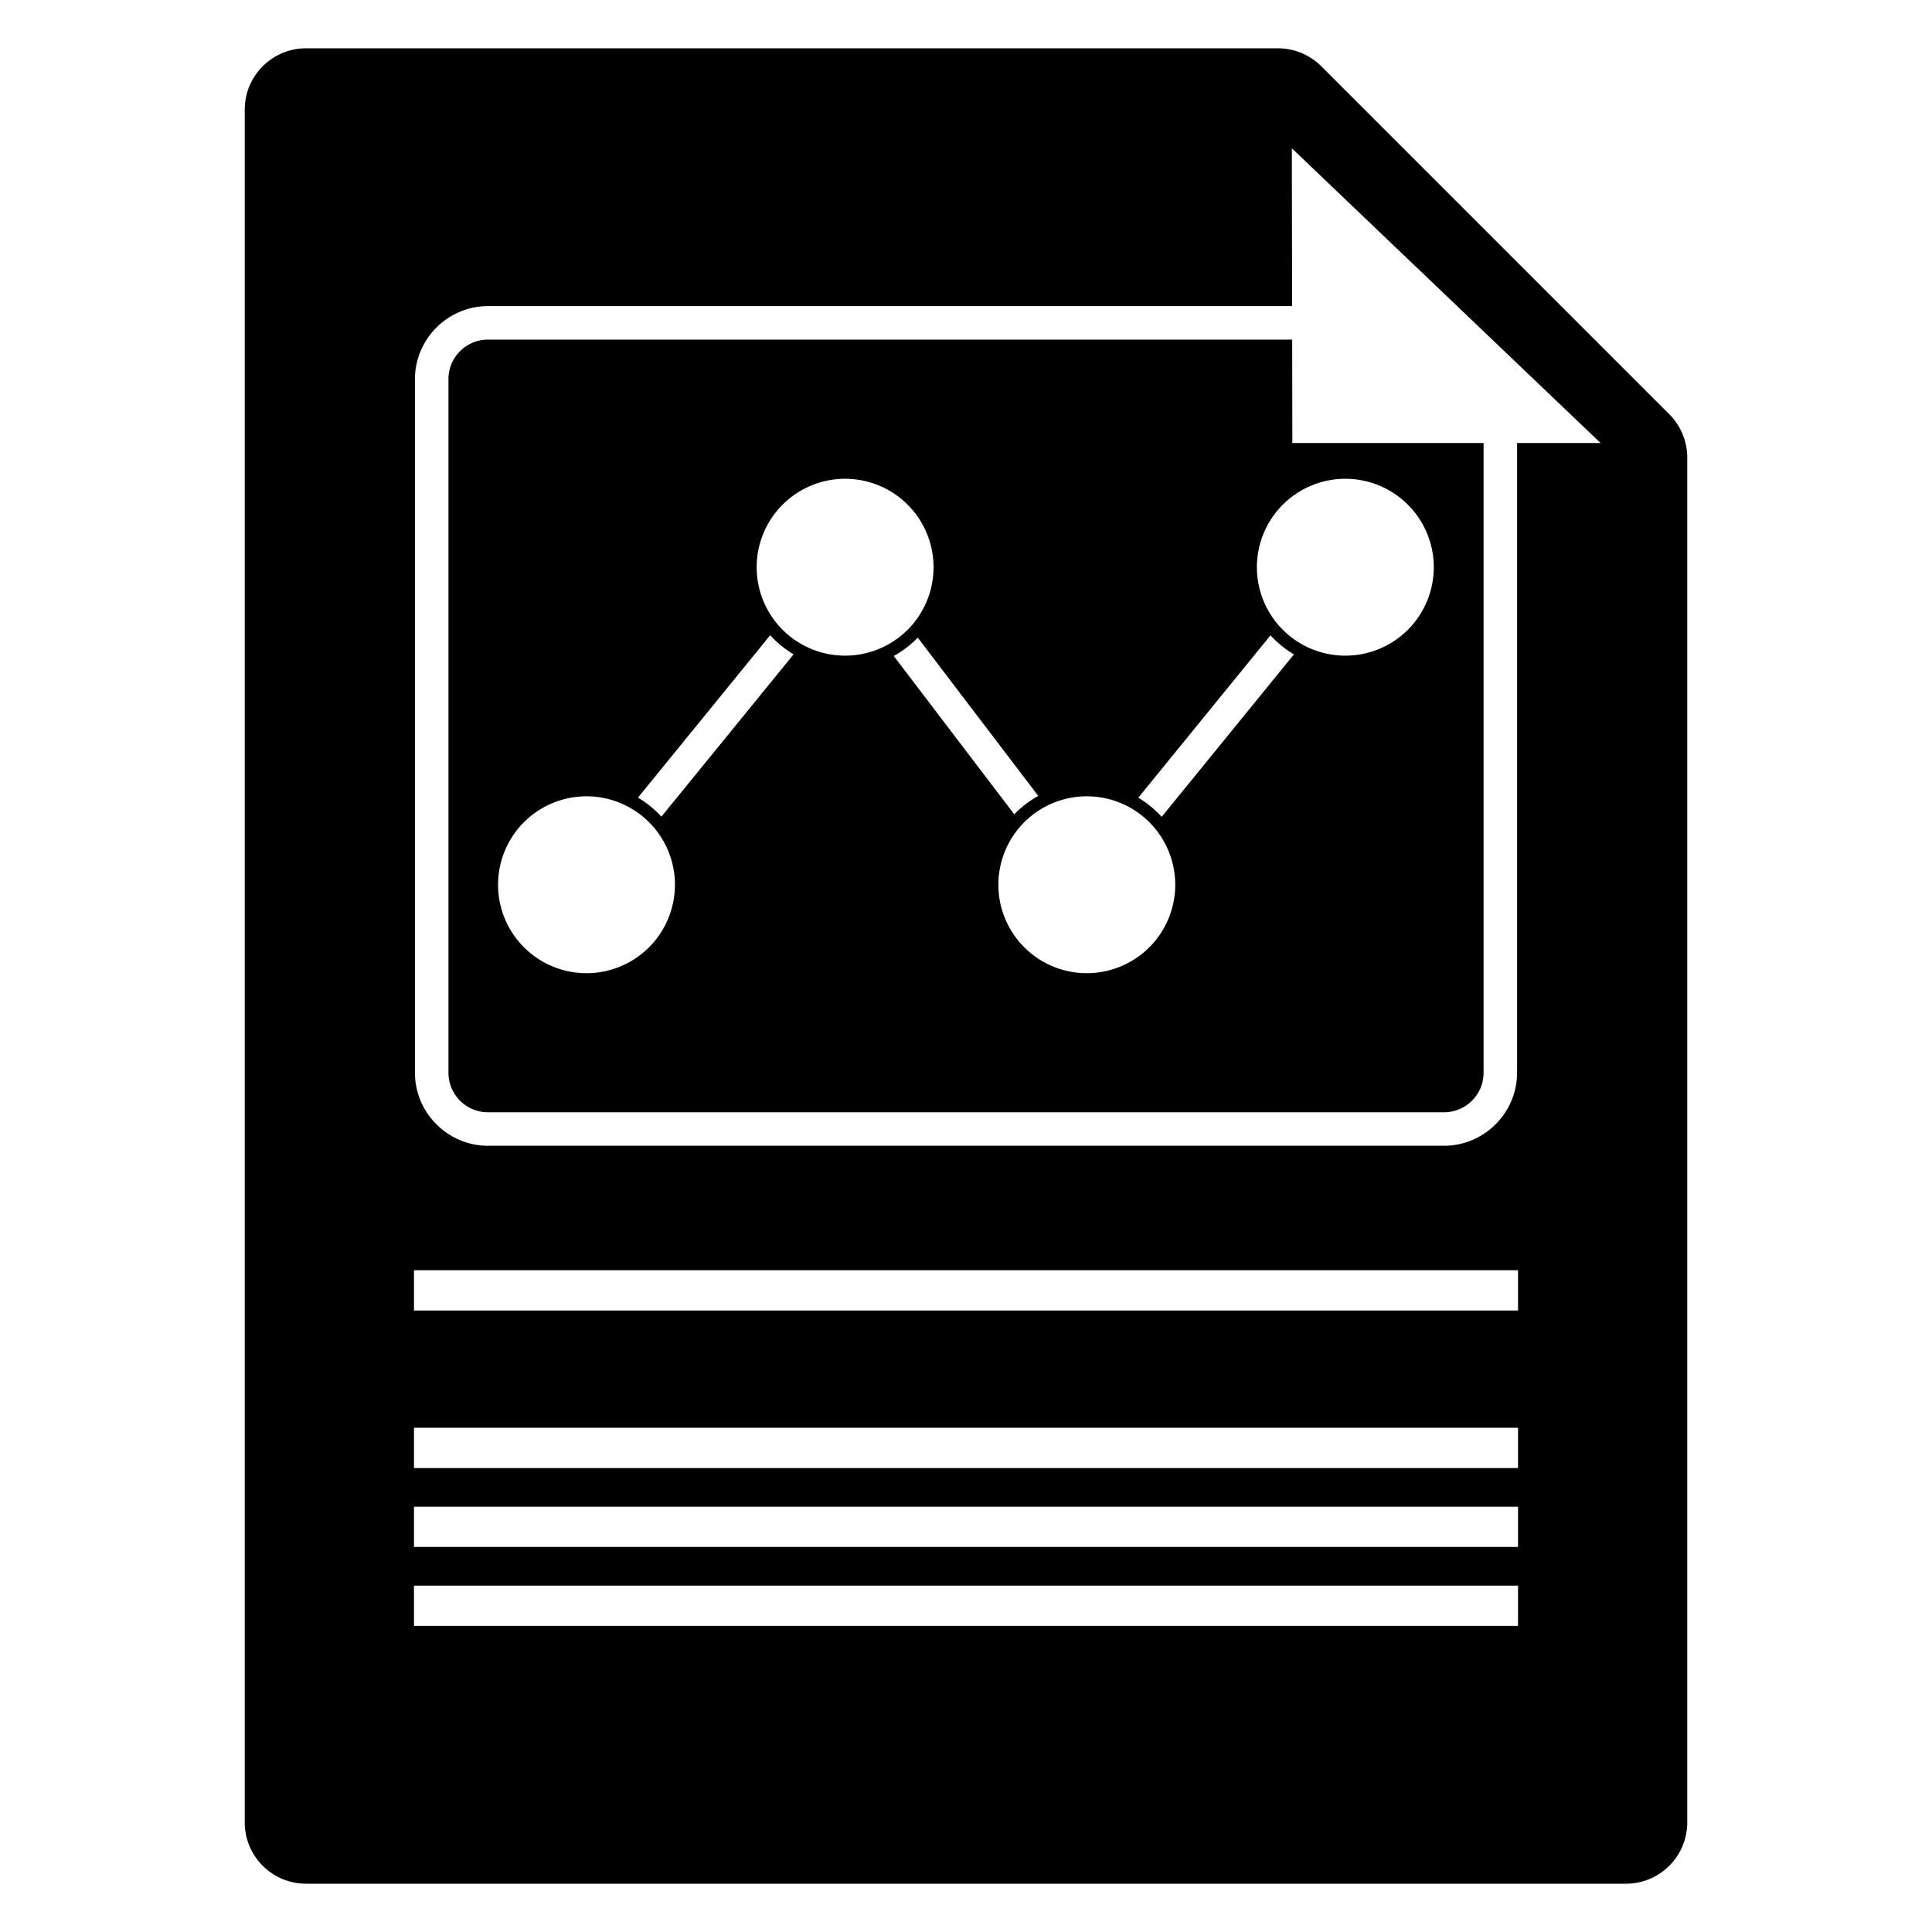 <?xml version="1.0" encoding="UTF-8" standalone="no"?>
<!-- Generator: Adobe Illustrator 15.1.0, SVG Export Plug-In . SVG Version: 6.00 Build 0)  -->

<svg
   version="1.1"
   id="Layer_2"
   x="0px"
   y="0px"
   width="283.465px"
   height="283.465px"
   viewBox="0 0 283.465 283.465"
   enable-background="new 0 0 283.465 283.465"
   xml:space="preserve"
   sodipodi:docname="report.svg"
   inkscape:version="1.2.2 (b0a8486541, 2022-12-01)"
   xmlns:inkscape="http://www.inkscape.org/namespaces/inkscape"
   xmlns:sodipodi="http://sodipodi.sourceforge.net/DTD/sodipodi-0.dtd"
   xmlns="http://www.w3.org/2000/svg"
   xmlns:svg="http://www.w3.org/2000/svg"><defs
   id="defs1727">
	
	
	
	
</defs><sodipodi:namedview
   id="namedview1725"
   pagecolor="#ffffff"
   bordercolor="#000000"
   borderopacity="0.25"
   inkscape:showpageshadow="2"
   inkscape:pageopacity="0.0"
   inkscape:pagecheckerboard="0"
   inkscape:deskcolor="#d1d1d1"
   showgrid="false"
   inkscape:zoom="1.4816644"
   inkscape:cx="75.928125"
   inkscape:cy="202.475"
   inkscape:window-width="1920"
   inkscape:window-height="1015"
   inkscape:window-x="0"
   inkscape:window-y="0"
   inkscape:window-maximized="1"
   inkscape:current-layer="Layer_2" />
<g
   id="g1722"
   style="display:inline">
	<path
   id="rect1846"
   style="display:inline;stroke-width:13.8;stroke-linecap:round;stroke-linejoin:round;paint-order:stroke fill markers"
   d="m 44.91,7.088 c -4.973,0 -9.002,4.033 -9.002,9.004 V 267.377 c 0,4.971 4.029,9.002 9.002,9.002 H 238.557 c 4.973,0 9,-4.031 9,-9.002 V 67.146 c 0,-2.386 -0.95,-4.676 -2.629,-6.363 L 193.867,9.725 c -1.694,-1.687 -3.983,-2.637 -6.371,-2.637 z M 189.541,21.76 234.842,65.002 h -12.254 v 92.396 a 2.458,2.458 0 0 0 0,0.002 2.458,2.458 0 0 0 0,0.002 c -0.007,5.878 -4.837,10.707 -10.717,10.707 H 71.594 c -5.88,0 -10.711,-4.831 -10.711,-10.711 V 55.623 c 0,-5.88 4.831,-10.711 10.711,-10.711 H 189.58 Z M 71.594,49.828 c -3.199,0 -5.795,2.596 -5.795,5.795 V 157.398 c 0,3.199 2.596,5.795 5.795,5.795 h 140.277 c 3.199,0 5.797,-2.598 5.801,-5.799 V 65.002 h -28.057 l -0.025,-15.174 z m 52.402,20.42 a 12.975,12.975 0 0 1 12.975,12.975 12.975,12.975 0 0 1 -12.975,12.975 12.975,12.975 0 0 1 -12.975,-12.975 12.975,12.975 0 0 1 12.975,-12.975 z m 73.393,0 a 12.975,12.975 0 0 1 12.977,12.975 12.975,12.975 0 0 1 -12.977,12.975 12.975,12.975 0 0 1 -12.975,-12.975 12.975,12.975 0 0 1 12.975,-12.975 z m -84.385,22.955 c 0.996,1.095 2.154,2.041 3.434,2.801 L 97.039,119.824 c -0.996,-1.094 -2.154,-2.037 -3.434,-2.797 z m 73.408,0.012 c 0.997,1.095 2.155,2.038 3.436,2.797 l -19.406,23.836 c -0.996,-1.097 -2.151,-2.043 -3.432,-2.805 z m -51.758,0.338 17.682,23.227 c -1.307,0.718 -2.491,1.633 -3.523,2.695 L 131.131,96.248 c 1.306,-0.719 2.493,-1.632 3.523,-2.695 z M 86.053,116.836 a 12.975,12.975 0 0 1 12.975,12.975 12.975,12.975 0 0 1 -12.975,12.975 12.975,12.975 0 0 1 -12.977,-12.975 12.975,12.975 0 0 1 12.977,-12.975 z m 73.404,0 a 12.975,12.975 0 0 1 12.975,12.975 12.975,12.975 0 0 1 -12.975,12.975 12.975,12.975 0 0 1 -12.975,-12.975 12.975,12.975 0 0 1 12.975,-12.975 z M 60.74,186.371 H 222.725 v 5.908 H 60.74 Z m 0,23.113 H 222.725 v 5.908 H 60.74 Z m 0,11.58 H 222.725 v 5.908 H 60.74 Z m 0,11.58 H 222.725 v 5.908 H 60.74 Z" /><polygon
   fill="none"
   points="189.541,21.76 189.616,65.001 234.841,65.001 "
   id="polygon1718"
   style="display:inline" />
	
</g>
</svg>
